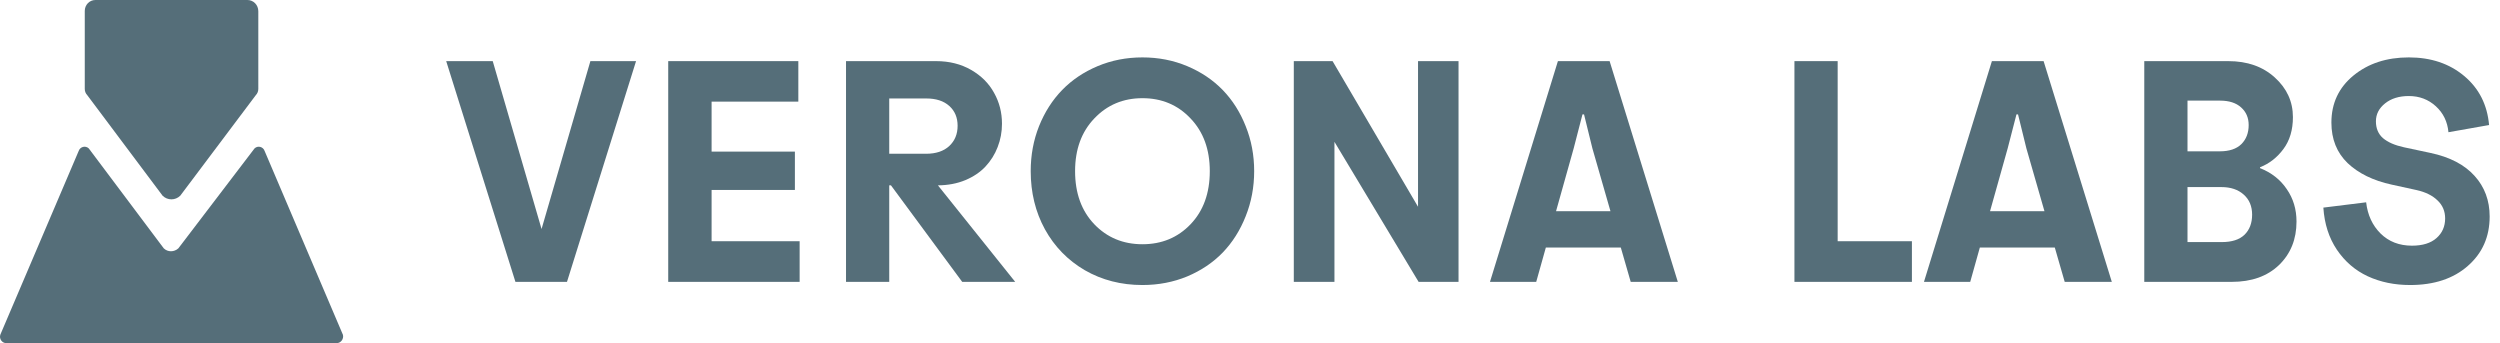 <svg width="204" height="28" viewBox="0 0 204 28" fill="none" xmlns="http://www.w3.org/2000/svg">
<path d="M42.059 23L36.41 4.988H40.207L44.191 18.688L48.176 4.988H51.902L46.266 23H42.059Z" fill="#556E79"/>
<path d="M54.527 23V4.988H65.144V8.293H58.066V12.371H64.863V15.5H58.066V19.684H65.25V23H54.527Z" fill="#556E79"/>
<path d="M69.035 23V4.988H76.383C77.461 4.988 78.414 5.227 79.242 5.703C80.07 6.18 80.695 6.805 81.117 7.578C81.547 8.344 81.762 9.184 81.762 10.098C81.762 10.762 81.644 11.395 81.41 11.996C81.184 12.59 80.852 13.121 80.414 13.59C79.984 14.051 79.434 14.422 78.762 14.703C78.098 14.977 77.356 15.117 76.535 15.125L82.84 23H78.516L72.703 15.125H72.562V23H69.035ZM72.562 12.547H75.562C76.375 12.547 77.008 12.336 77.461 11.914C77.914 11.492 78.141 10.941 78.141 10.262C78.141 9.59 77.914 9.051 77.461 8.645C77.008 8.238 76.383 8.035 75.586 8.035H72.562V12.547Z" fill="#556E79"/>
<path d="M93.223 23.258C91.488 23.258 89.922 22.855 88.523 22.051C87.133 21.238 86.047 20.125 85.266 18.711C84.492 17.297 84.106 15.715 84.106 13.965C84.106 12.66 84.332 11.438 84.785 10.297C85.246 9.148 85.875 8.164 86.672 7.344C87.469 6.523 88.434 5.875 89.566 5.398C90.699 4.922 91.918 4.684 93.223 4.684C94.527 4.684 95.746 4.922 96.879 5.398C98.012 5.875 98.977 6.523 99.773 7.344C100.57 8.164 101.195 9.148 101.648 10.297C102.109 11.438 102.34 12.66 102.34 13.965C102.34 15.27 102.109 16.496 101.648 17.645C101.195 18.793 100.57 19.781 99.773 20.609C98.977 21.43 98.012 22.078 96.879 22.555C95.746 23.023 94.527 23.258 93.223 23.258ZM87.727 13.965C87.727 15.754 88.246 17.195 89.285 18.289C90.332 19.383 91.644 19.93 93.223 19.93C94.801 19.93 96.109 19.387 97.148 18.301C98.195 17.207 98.719 15.762 98.719 13.965C98.719 12.191 98.195 10.758 97.148 9.664C96.109 8.562 94.801 8.012 93.223 8.012C91.652 8.012 90.344 8.562 89.297 9.664C88.25 10.758 87.727 12.191 87.727 13.965Z" fill="#556E79"/>
<path d="M119.016 4.988V23H115.758L108.891 11.574V23H105.574V4.988H108.738L115.711 16.871V4.988H119.016Z" fill="#556E79"/>
<path d="M121.582 23L127.125 4.988H131.344L136.91 23H133.066L132.258 20.199H126.141L125.355 23H121.582ZM126.973 17.234H131.414L129.938 12.102L129.258 9.336H129.129L128.414 12.102L126.973 17.234Z" fill="#556E79"/>
<path d="M146.426 23V4.988H149.953V19.684H156.012V23H146.426Z" fill="#556E79"/>
<path d="M156.996 23L162.539 4.988H166.758L172.324 23H168.48L167.672 20.199H161.555L160.77 23H156.996ZM162.387 17.234H166.828L165.352 12.102L164.672 9.336H164.543L163.828 12.102L162.387 17.234Z" fill="#556E79"/>
<path d="M174.973 23V4.988H181.828C183.383 4.988 184.648 5.434 185.625 6.324C186.609 7.215 187.102 8.293 187.102 9.559C187.102 10.598 186.844 11.465 186.328 12.16C185.812 12.855 185.176 13.352 184.418 13.648V13.719C185.348 14.086 186.074 14.656 186.598 15.43C187.129 16.195 187.395 17.078 187.395 18.078C187.395 19.523 186.918 20.707 185.965 21.629C185.012 22.543 183.727 23 182.109 23H174.973ZM178.5 19.754H181.301C182.121 19.754 182.738 19.555 183.152 19.156C183.566 18.75 183.773 18.203 183.773 17.516C183.773 16.828 183.543 16.281 183.082 15.875C182.629 15.469 182.023 15.266 181.266 15.266H178.5V19.754ZM178.5 12.348H181.137C181.91 12.348 182.496 12.152 182.895 11.762C183.293 11.363 183.492 10.844 183.492 10.203C183.492 9.609 183.285 9.129 182.871 8.762C182.465 8.395 181.895 8.211 181.16 8.211H178.5V12.348Z" fill="#556E79"/>
<path d="M196.664 23.258C195.391 23.258 194.238 23.02 193.207 22.543C192.184 22.066 191.344 21.344 190.688 20.375C190.039 19.406 189.672 18.262 189.586 16.941L193.078 16.508C193.195 17.539 193.586 18.387 194.25 19.051C194.922 19.715 195.777 20.047 196.816 20.047C197.684 20.047 198.352 19.84 198.82 19.426C199.289 19.012 199.523 18.477 199.523 17.82C199.523 17.234 199.316 16.746 198.902 16.355C198.496 15.957 197.93 15.676 197.203 15.512L195.164 15.066C193.656 14.738 192.457 14.152 191.566 13.309C190.684 12.457 190.242 11.355 190.242 10.004C190.242 8.426 190.844 7.145 192.047 6.16C193.25 5.176 194.754 4.684 196.559 4.684C198.363 4.684 199.867 5.188 201.07 6.195C202.281 7.203 202.961 8.539 203.109 10.203L199.793 10.789C199.715 9.93 199.371 9.223 198.762 8.668C198.152 8.113 197.418 7.836 196.559 7.836C195.77 7.836 195.125 8.035 194.625 8.434C194.125 8.832 193.875 9.32 193.875 9.898C193.875 10.477 194.066 10.934 194.449 11.27C194.84 11.605 195.414 11.855 196.172 12.02L198.316 12.477C199.902 12.812 201.105 13.438 201.926 14.352C202.746 15.258 203.156 16.363 203.156 17.668C203.156 19.316 202.562 20.66 201.375 21.699C200.195 22.738 198.625 23.258 196.664 23.258Z" fill="#556E79"/>
<path d="M27.466 28H0.51C0.163 28 -0.087 27.642 0.029 27.304L6.416 12.329C6.532 11.972 6.974 11.852 7.244 12.111L13.362 20.264C13.689 20.582 14.209 20.582 14.555 20.264L20.77 12.111C21.039 11.852 21.482 11.972 21.597 12.329L27.985 27.324C28.062 27.642 27.831 28 27.466 28Z" fill="#556E79"/>
<path d="M14.709 15.969C14.305 16.366 13.67 16.366 13.266 15.969L7.128 7.776C6.994 7.636 6.917 7.457 6.917 7.259V0.895C6.917 0.398 7.301 0 7.783 0H20.193C20.674 0 21.078 0.398 21.078 0.915V7.259C21.078 7.457 21.001 7.636 20.866 7.776L14.709 15.969Z" fill="#556E79"/>
</svg>
